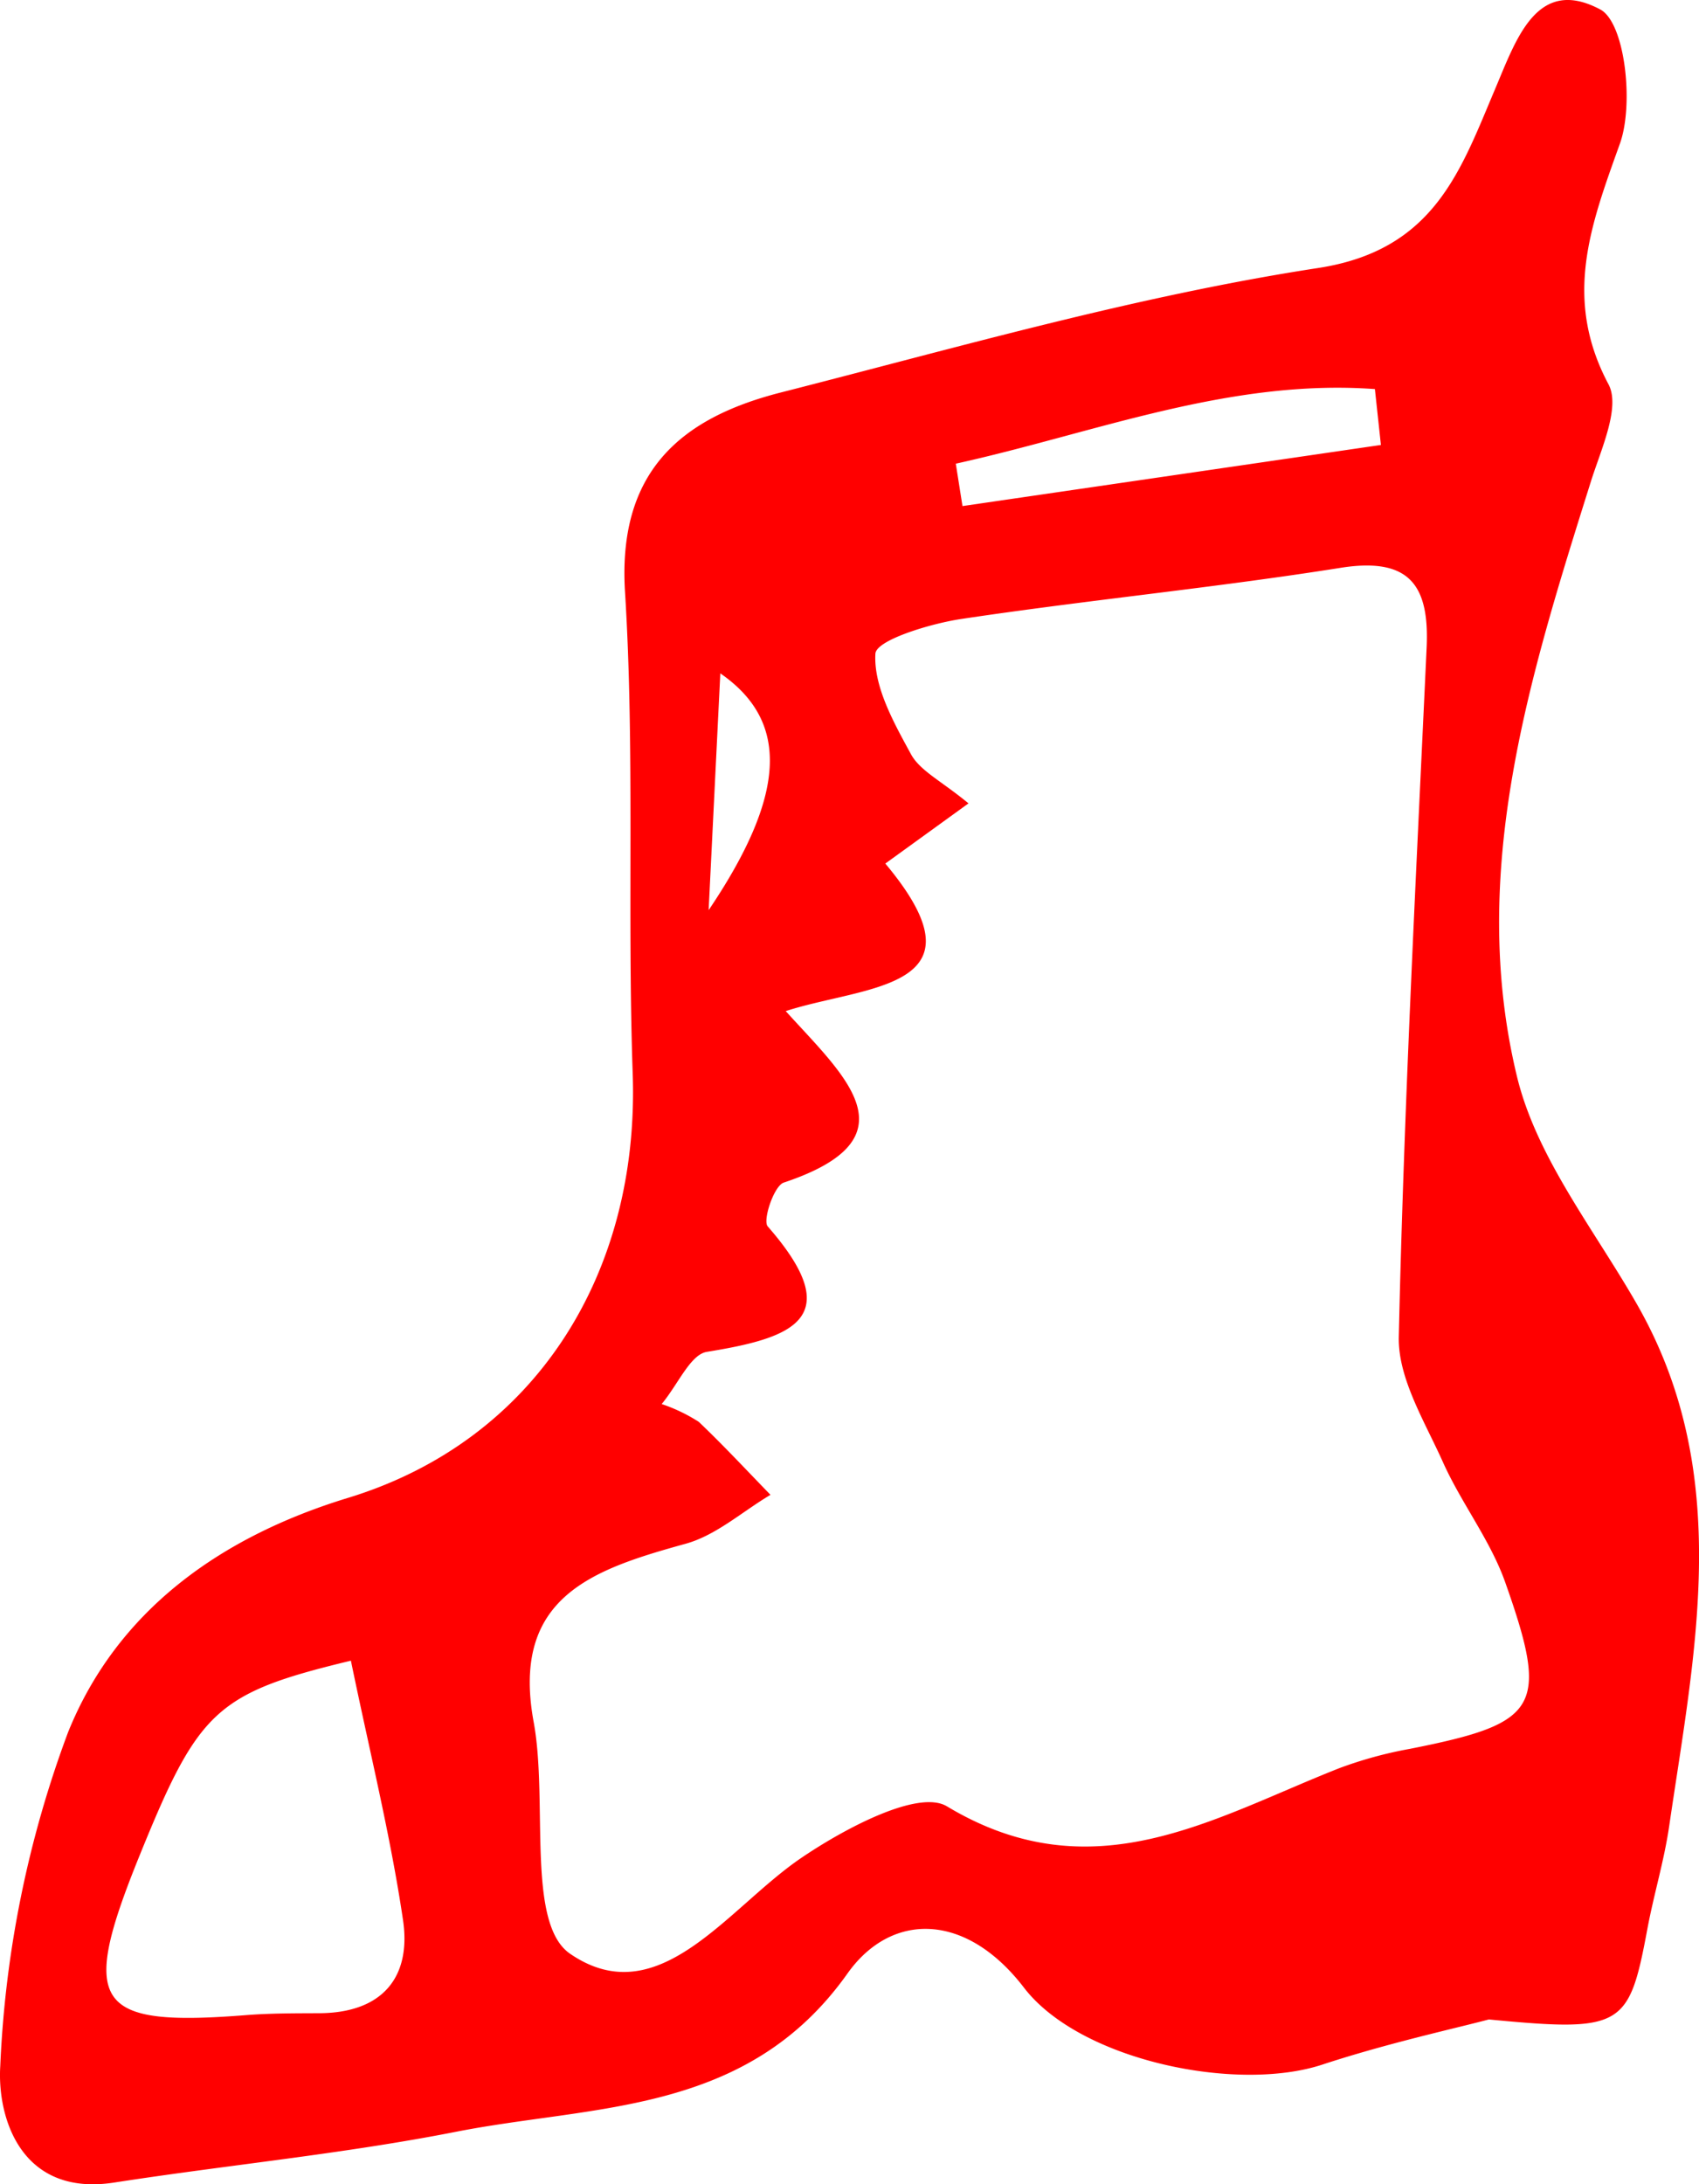 <svg xmlns="http://www.w3.org/2000/svg" viewBox="0 0 80.766 103.814"><defs><style>.cls-1{fill:red;}</style></defs><title>18</title><g id="Réteg_2" data-name="Réteg 2"><g id="Group_1" data-name="Group 1"><g id="csizma_Kép" data-name="csizma Kép"><path class="cls-1" d="M70.776,95.98c-1.599.426-4.813,1.126-7.922,2.148-4.07,1.338-11.519-.195-14.178-3.66-2.769-3.608-6.313-3.599-8.39-.671-4.775,6.732-11.986,6.221-18.605,7.521-5.368,1.055-10.839,1.576-16.253,2.414-4.443.687-5.568-3.106-5.415-5.54A51.536,51.536,0,0,1,3.236,82.329c2.301-5.706,7.144-9.257,13.306-11.138,8.92-2.722,13.866-10.672,13.535-20.171-.266-7.624.108-15.278-.365-22.884-.356-5.724,2.651-8.27,7.411-9.483,8.471-2.159,16.923-4.593,25.537-5.915,5.517-.847,6.762-4.609,8.409-8.496C72.081,1.855,73.058-1.152,76.073.45c1.176.625,1.607,4.496.935,6.372-1.392,3.883-2.719,7.354-.544,11.443.58,1.091-.362,3.108-.839,4.626-2.899,9.226-5.859,18.558-3.512,28.273.928,3.842,3.668,7.269,5.7,10.818,4.603,8.039,2.761,16.45,1.533,24.826-.24,1.64-.731,3.242-1.035,4.874C77.439,96.352,77.145,96.592,70.776,95.98ZM46.04,38.183,42.086,41.043c5.012,5.994-.911,5.776-4.735,7.012,2.766,3.064,6.26,6.032-.094,8.151-.463.154-1.012,1.797-.761,2.083,3.877,4.431,1.08,5.315-2.896,5.962-.779.127-1.352,1.52-2.145,2.48a7.961,7.961,0,0,1,1.764.847c1.173,1.117,2.278,2.306,3.408,3.468-1.34.796-2.587,1.926-4.036,2.326-4.404,1.217-8.318,2.518-7.221,8.477.693,3.768-.366,9.569,1.729,11.007,4.2,2.883,7.468-2.146,10.955-4.529,2.038-1.392,5.592-3.299,6.961-2.476,6.93,4.168,12.626.565,18.642-1.81a19.493,19.493,0,0,1,3.366-.922c6.145-1.218,6.643-1.944,4.531-7.916-.708-2.002-2.085-3.757-2.961-5.712-.864-1.928-2.142-3.982-2.098-5.956.245-10.923.818-21.84,1.323-32.757.137-2.968-.817-4.31-4.095-3.79-5.986.95-12.029,1.531-18.024,2.43-1.487.223-4.048,1.007-4.085,1.65-.09,1.565.873,3.274,1.689,4.774C43.735,36.637,44.748,37.115,46.04,38.183ZM16.681,78.929c-6.422,1.544-7.248,2.365-10.049,9.269-2.876,7.09-2.162,8.147,5.069,7.576,1.155-.091,2.319-.086,3.478-.091,2.967-.013,4.385-1.679,3.979-4.429C18.562,87.221,17.57,83.247,16.681,78.929ZM65.645,21.148,65.359,18.492c-6.934-.503-13.329,2.092-19.923,3.546l.318,2.015Zm-31.958,22.109c3.779-5.601,3.785-9.019.555-11.254Z"/></g></g></g></svg>